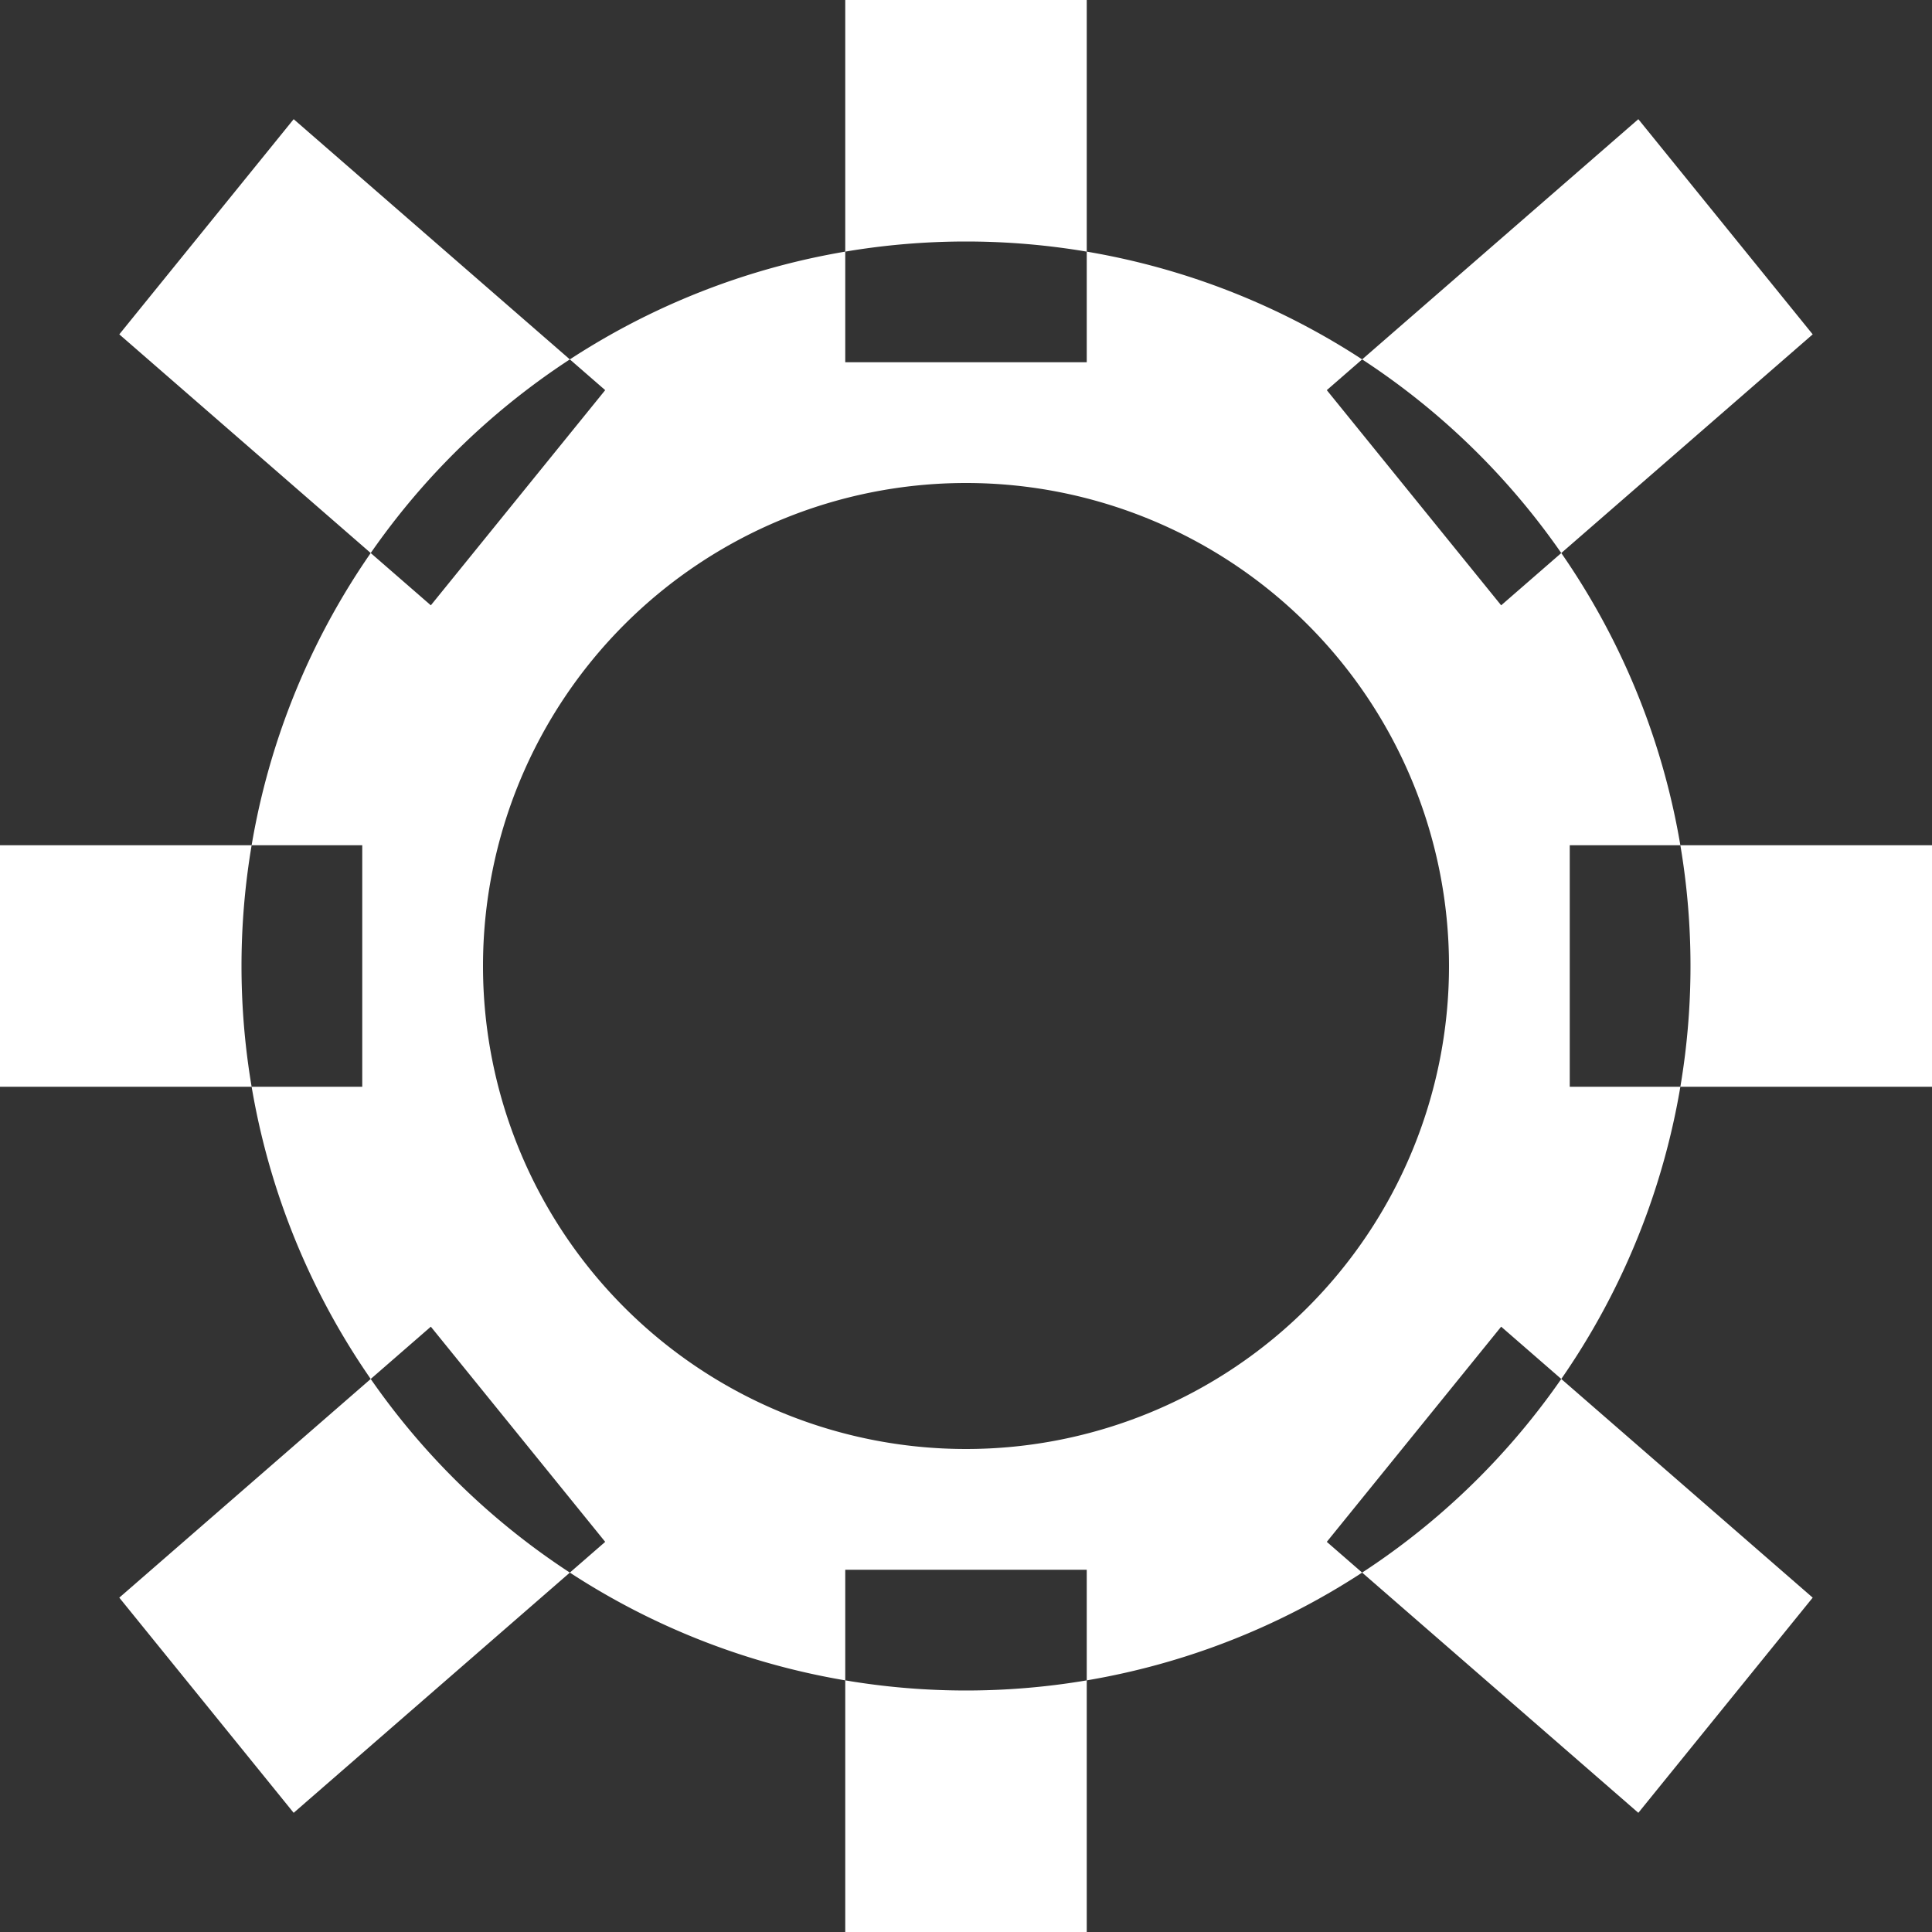 <svg xmlns="http://www.w3.org/2000/svg" width="16" height="16" viewBox="0 0 16 16">
  <rect x="0" y="0" width="16" height="16" fill="#333333" stroke="none"/>
  <defs>
    <style>
      .cls-1 {
        fill: #fff;
        fill-rule: evenodd;
      }
    </style>
  </defs>
  <path id="Settings" class="cls-1" d="M228,123a6,6,0,1,1-6,6A6,6,0,0,1,228,123Zm0,2a4,4,0,1,1-4,4A4,4,0,0,1,228,125Zm-1-4h2v3h-2v-3Zm-7,7h3v2h-3v-2Zm7,6h2v3h-2v-3Zm6-6h3v2h-3v-2Zm-10.568-6.013,2.58,2.244-1.444,1.782-2.58-2.244Zm11.136,0-2.58,2.244,1.444,1.782,2.58-2.244Zm-11.136,14.026,2.58-2.244-1.444-1.782-2.58,2.244Zm11.136,0-2.58-2.244,1.444-1.782,2.58,2.244Z" transform="translate(-220 -121)"/>
</svg>
